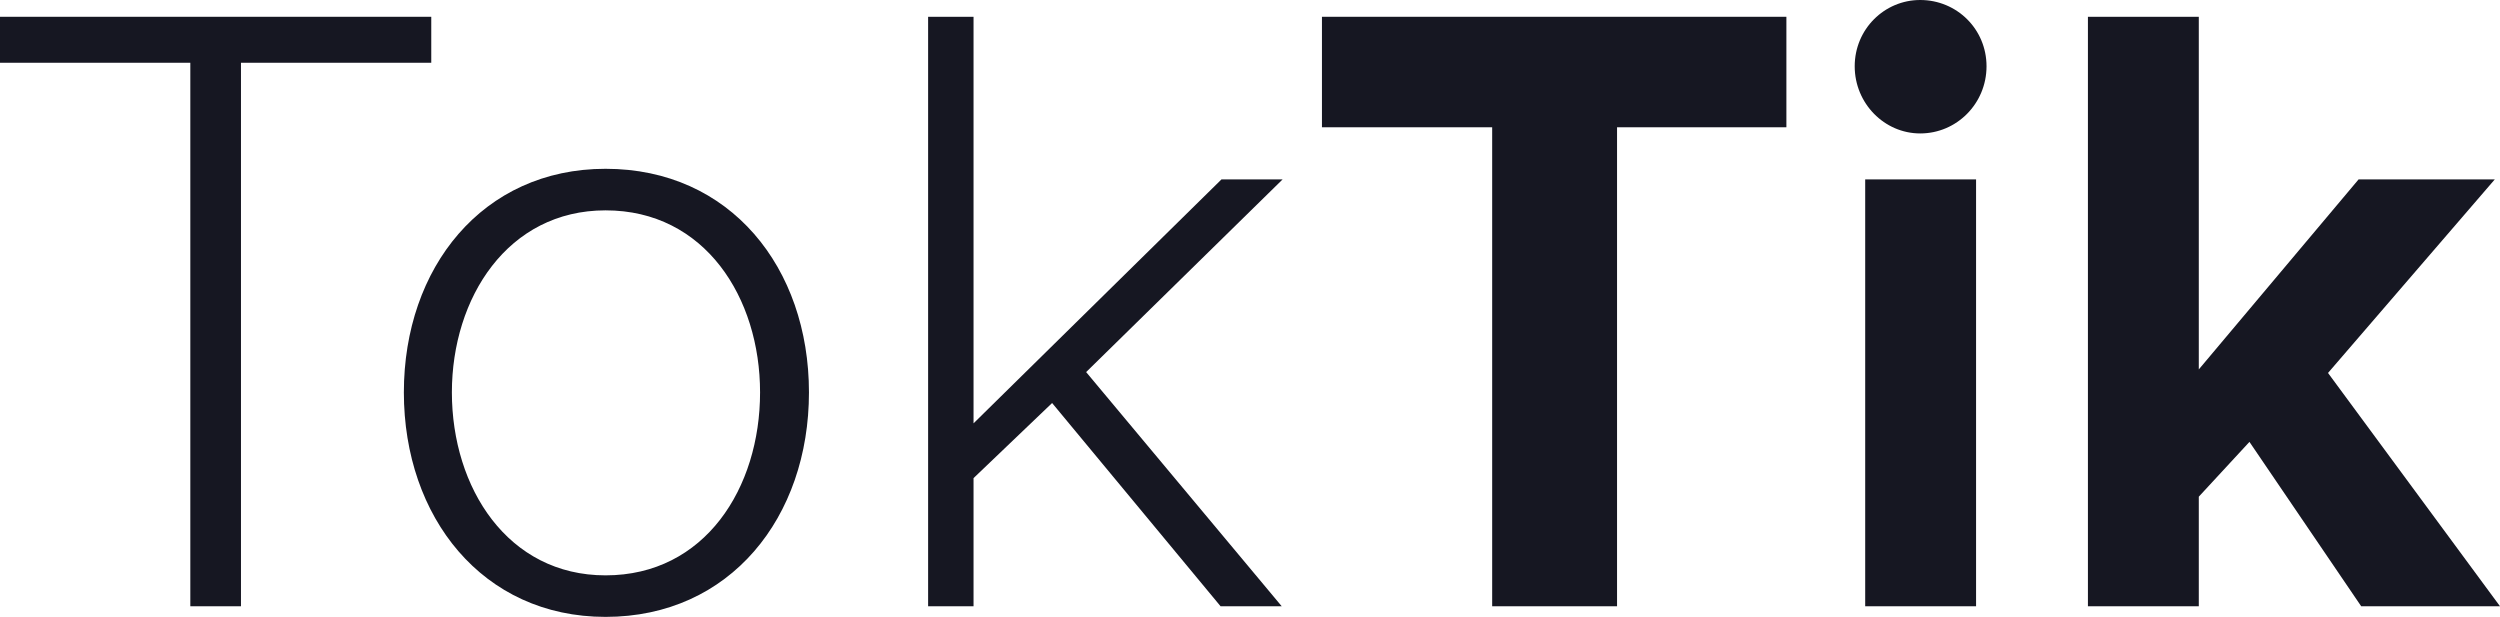 <svg width="77" height="19" viewBox="0 0 77 19" fill="none" xmlns="http://www.w3.org/2000/svg">
<g id="TokTik">
<path d="M7.422 18.673V1.933H13.283V0.517H0V1.933H5.862V18.673H7.422Z" fill="#161722"/>
<path d="M18.651 19C22.496 19 24.916 15.924 24.916 12.086C24.916 8.248 22.496 5.199 18.651 5.199C14.86 5.199 12.439 8.248 12.439 12.086C12.439 15.924 14.86 19 18.651 19ZM18.651 17.721C15.639 17.721 13.918 15.026 13.918 12.086C13.918 9.173 15.639 6.479 18.651 6.479C21.716 6.479 23.41 9.173 23.41 12.086C23.41 15.026 21.716 17.721 18.651 17.721Z" fill="#161722"/>
<path d="M39.477 18.673L33.453 11.46L39.504 5.526H37.621L29.985 13.039V0.517H28.586V18.673H29.985V14.726L32.405 12.413L37.594 18.673H39.477Z" fill="#161722"/>
<path d="M49.805 18.673V3.92H55.021V0.517H40.716V3.92H45.959V18.673H49.805Z" fill="#161722"/>
<path d="M59.142 4.11C60.271 4.11 61.185 3.185 61.185 2.042C61.185 0.898 60.271 0 59.142 0C58.039 0 57.125 0.898 57.125 2.042C57.125 3.185 58.039 4.11 59.142 4.11ZM60.863 18.673V5.526H57.448V18.673H60.863Z" fill="#161722"/>
<path d="M77 18.673L71.703 11.487L76.839 5.526H72.644L67.723 11.378V0.517H64.308V18.673H67.723V15.298L69.283 13.61L72.725 18.673H77Z" fill="#161722"/>
</g>
</svg>
